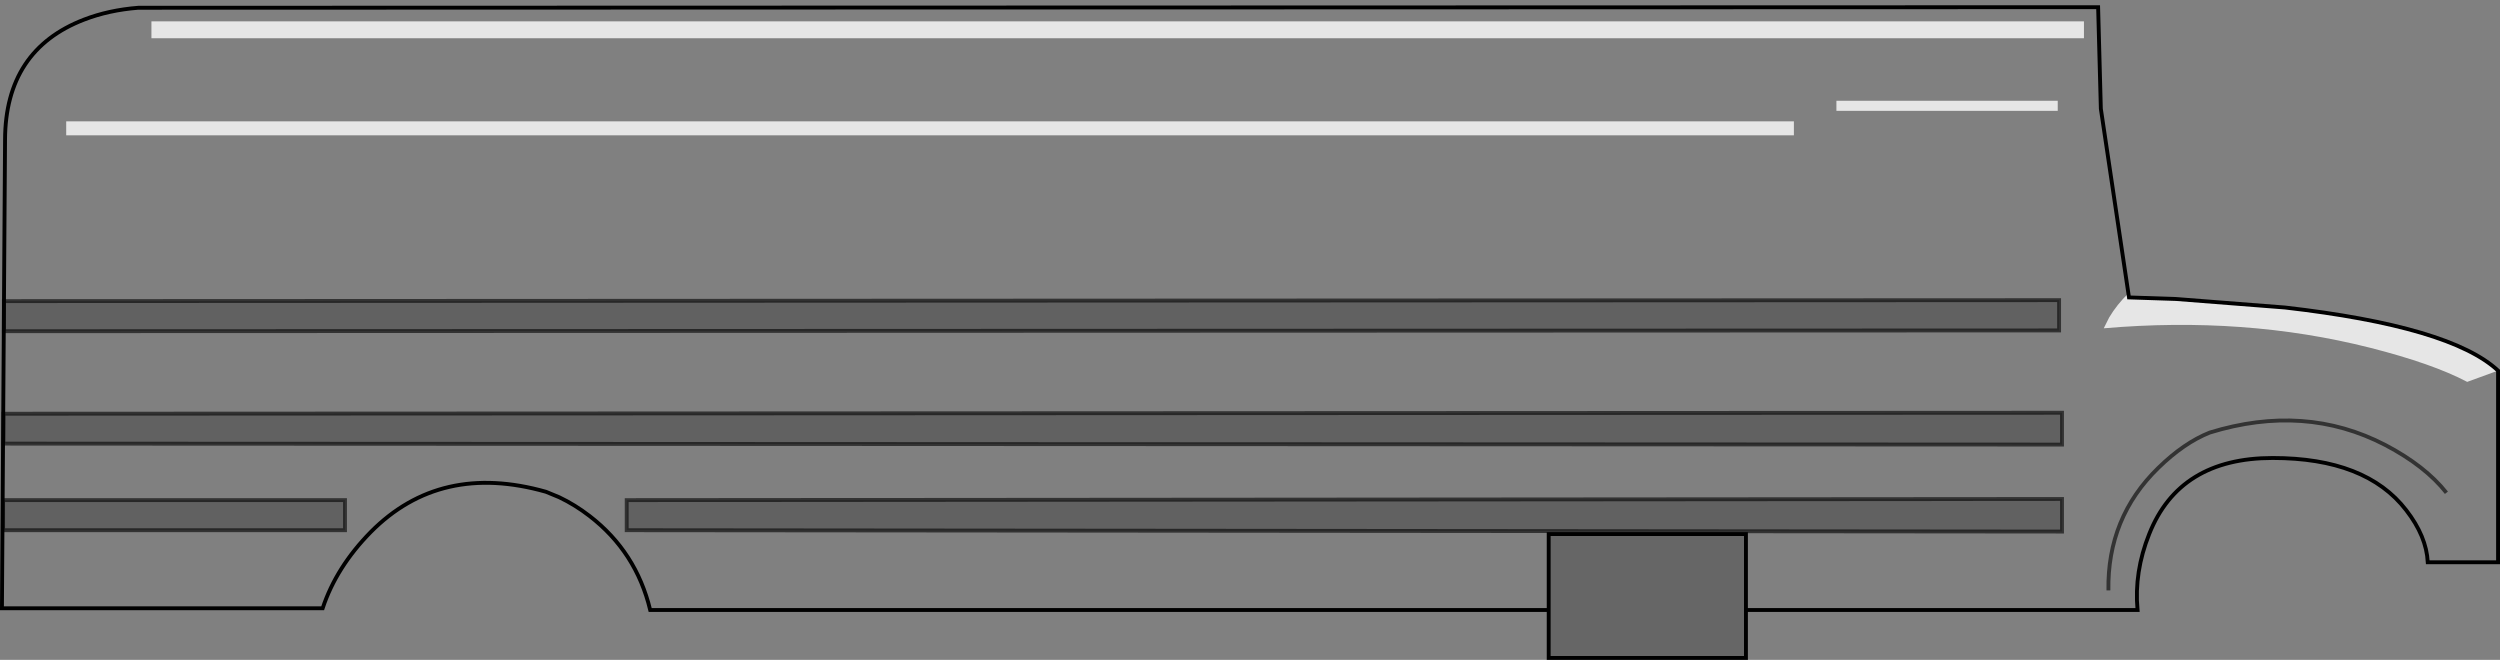 <?xml version="1.0" encoding="UTF-8" standalone="no"?>
<svg xmlns:xlink="http://www.w3.org/1999/xlink" height="169.95px" width="643.85px" xmlns="http://www.w3.org/2000/svg">
  <rect width="100%" height="100%" fill="#808080" stroke="none"/>
  <g transform="matrix(1.0, 0.0, 0.0, 1.0, 331.25, 104.5)">
    <path d="M199.05 -27.2 L199.05 -19.4 -330.25 -19.2 -330.25 -26.95 199.05 -27.2" fill="#333333" fill-opacity="0.4" fill-rule="evenodd" stroke="none"/>
    <path d="M199.05 -27.2 L-330.25 -26.95 -330.25 -19.2 199.05 -19.4 199.05 -27.2 Z" fill="none" stroke="#000000" stroke-linecap="butt" stroke-linejoin="miter-clip" stroke-miterlimit="10.0" stroke-opacity="0.6" stroke-width="1.0"/>
    <path d="M199.8 1.8 L199.8 10.0 -330.35 9.75 -330.35 2.05 199.8 1.8" fill="#333333" fill-opacity="0.4" fill-rule="evenodd" stroke="none"/>
    <path d="M199.8 1.8 L-330.35 2.05 -330.35 9.75 199.8 10.0 199.8 1.8 Z" fill="none" stroke="#000000" stroke-linecap="butt" stroke-linejoin="miter-clip" stroke-miterlimit="10.0" stroke-opacity="0.6" stroke-width="1.0"/>
    <path d="M199.8 24.0 L199.8 32.4 -169.85 32.05 -169.85 24.3 199.8 24.0" fill="#333333" fill-opacity="0.4" fill-rule="evenodd" stroke="none"/>
    <path d="M199.8 24.0 L-169.85 24.3 -169.85 32.05 199.8 32.4 199.8 24.0 Z" fill="none" stroke="#000000" stroke-linecap="butt" stroke-linejoin="miter-clip" stroke-miterlimit="10.0" stroke-opacity="0.6" stroke-width="1.0"/>
    <path d="M-242.4 24.3 L-242.4 32.05 -330.45 32.05 -330.45 24.3 -242.4 24.3" fill="#333333" fill-opacity="0.4" fill-rule="evenodd" stroke="none"/>
    <path d="M-242.4 24.3 L-330.45 24.3 -330.45 32.05 -242.4 32.05 -242.4 24.3 Z" fill="none" stroke="#000000" stroke-linecap="butt" stroke-linejoin="miter-clip" stroke-miterlimit="10.0" stroke-opacity="0.6" stroke-width="1.0"/>
    <path d="M298.8 22.4 Q293.35 15.5 283.05 10.1 262.35 -0.65 237.85 6.9 231.2 9.55 224.6 16.0 211.45 28.8 211.75 47.55" fill="none" stroke="#000000" stroke-linecap="butt" stroke-linejoin="miter-clip" stroke-miterlimit="10.0" stroke-opacity="0.6" stroke-width="1.0"/>
    <path d="M130.75 -73.25 L130.75 -69.65 -314.2 -69.65 -314.2 -73.25 130.75 -73.25" fill="#ffffff" fill-opacity="0.8" fill-rule="evenodd" stroke="none"/>
    <path d="M229.15 -27.5 L257.25 -25.3 Q299.9 -20.4 312.1 -9.05 L304.15 -6.15 Q295.25 -10.85 279.1 -14.95 246.85 -23.1 210.55 -19.95 L211.95 -22.75 Q213.95 -26.1 216.9 -28.95 L217.05 -27.9 229.15 -27.5" fill="#ffffff" fill-opacity="0.8" fill-rule="evenodd" stroke="none"/>
    <path d="M67.6 52.6 L67.6 33.05 118.4 33.05 118.4 52.6 118.4 64.95 67.6 64.95 67.6 52.6" fill="#000000" fill-opacity="0.2" fill-rule="evenodd" stroke="none"/>
    <path d="M132.2 -30.9 L132.2 -67.45 83.15 -67.45 83.15 -30.9 132.2 -30.9 M26.5 -67.45 L26.5 -30.9 75.5 -30.9 75.5 -67.45 26.5 -67.45 M19.2 -30.9 L19.2 -67.45 -29.85 -67.45 -29.85 -30.9 19.2 -30.9 M67.6 52.6 L-163.8 52.6 Q-167.4 37.65 -179.4 28.4 -183.15 25.5 -187.25 23.55 L-190.65 22.15 Q-217.85 14.45 -235.75 32.5 -244.65 41.55 -248.15 52.15 L-330.75 52.15 -329.95 -68.55 Q-329.85 -91.65 -309.6 -99.45 -303.25 -101.9 -295.65 -102.5 L209.1 -102.65 209.8 -76.5 217.05 -27.9 229.15 -27.5 257.25 -25.3 Q299.9 -20.4 312.1 -9.05 L312.1 40.3 294.0 40.3 Q293.65 33.6 288.45 26.9 278.1 13.45 254.05 13.45 230.0 13.45 222.25 33.05 218.35 42.8 219.25 52.6 L118.4 52.6 118.4 33.05 67.6 33.05 67.6 52.6 M-142.85 -67.45 L-142.85 -30.9 -93.8 -30.9 -93.8 -67.45 -142.85 -67.45 M-86.2 -67.45 L-86.2 -30.9 -37.15 -30.9 -37.15 -67.45 -86.2 -67.45 M-199.85 -67.45 L-199.85 -30.9 -150.8 -30.9 -150.8 -67.45 -199.85 -67.45 M-308.7 -66.75 L-308.7 -30.25 -211.8 -30.25 -211.8 -66.75 -308.7 -66.75" fill="#ffffff" fill-opacity="0.0" fill-rule="evenodd" stroke="none"/>
    <path d="M118.4 52.6 L219.25 52.6 Q218.35 42.8 222.25 33.05 230.0 13.45 254.05 13.45 278.1 13.45 288.45 26.9 293.65 33.6 294.0 40.3 L312.1 40.3 312.1 -9.05 Q299.9 -20.4 257.25 -25.3 L229.15 -27.5 217.05 -27.9 209.8 -76.5 209.1 -102.65 -295.65 -102.5 Q-303.25 -101.9 -309.6 -99.45 -329.85 -91.65 -329.95 -68.55 L-330.75 52.15 -248.15 52.15 Q-244.65 41.55 -235.75 32.5 -217.85 14.45 -190.65 22.15 L-187.25 23.55 Q-183.15 25.5 -179.4 28.4 -167.4 37.65 -163.8 52.6 L67.6 52.6 67.6 33.05 118.4 33.05 118.4 52.6 118.4 64.95 67.6 64.95 67.6 52.6" fill="none" stroke="#000000" stroke-linecap="butt" stroke-linejoin="miter-clip" stroke-miterlimit="10.0" stroke-width="1.0"/>
    <path d="M205.45 -99.0 L205.45 -94.65 -292.25 -94.65 -292.25 -99.0 205.45 -99.0" fill="#ffffff" fill-opacity="0.8" fill-rule="evenodd" stroke="none"/>
    <path d="M141.7 -75.95 L141.7 -78.55 198.7 -78.55 198.7 -75.95 141.7 -75.95" fill="#ffffff" fill-opacity="0.8" fill-rule="evenodd" stroke="none"/>
  </g>
</svg>
